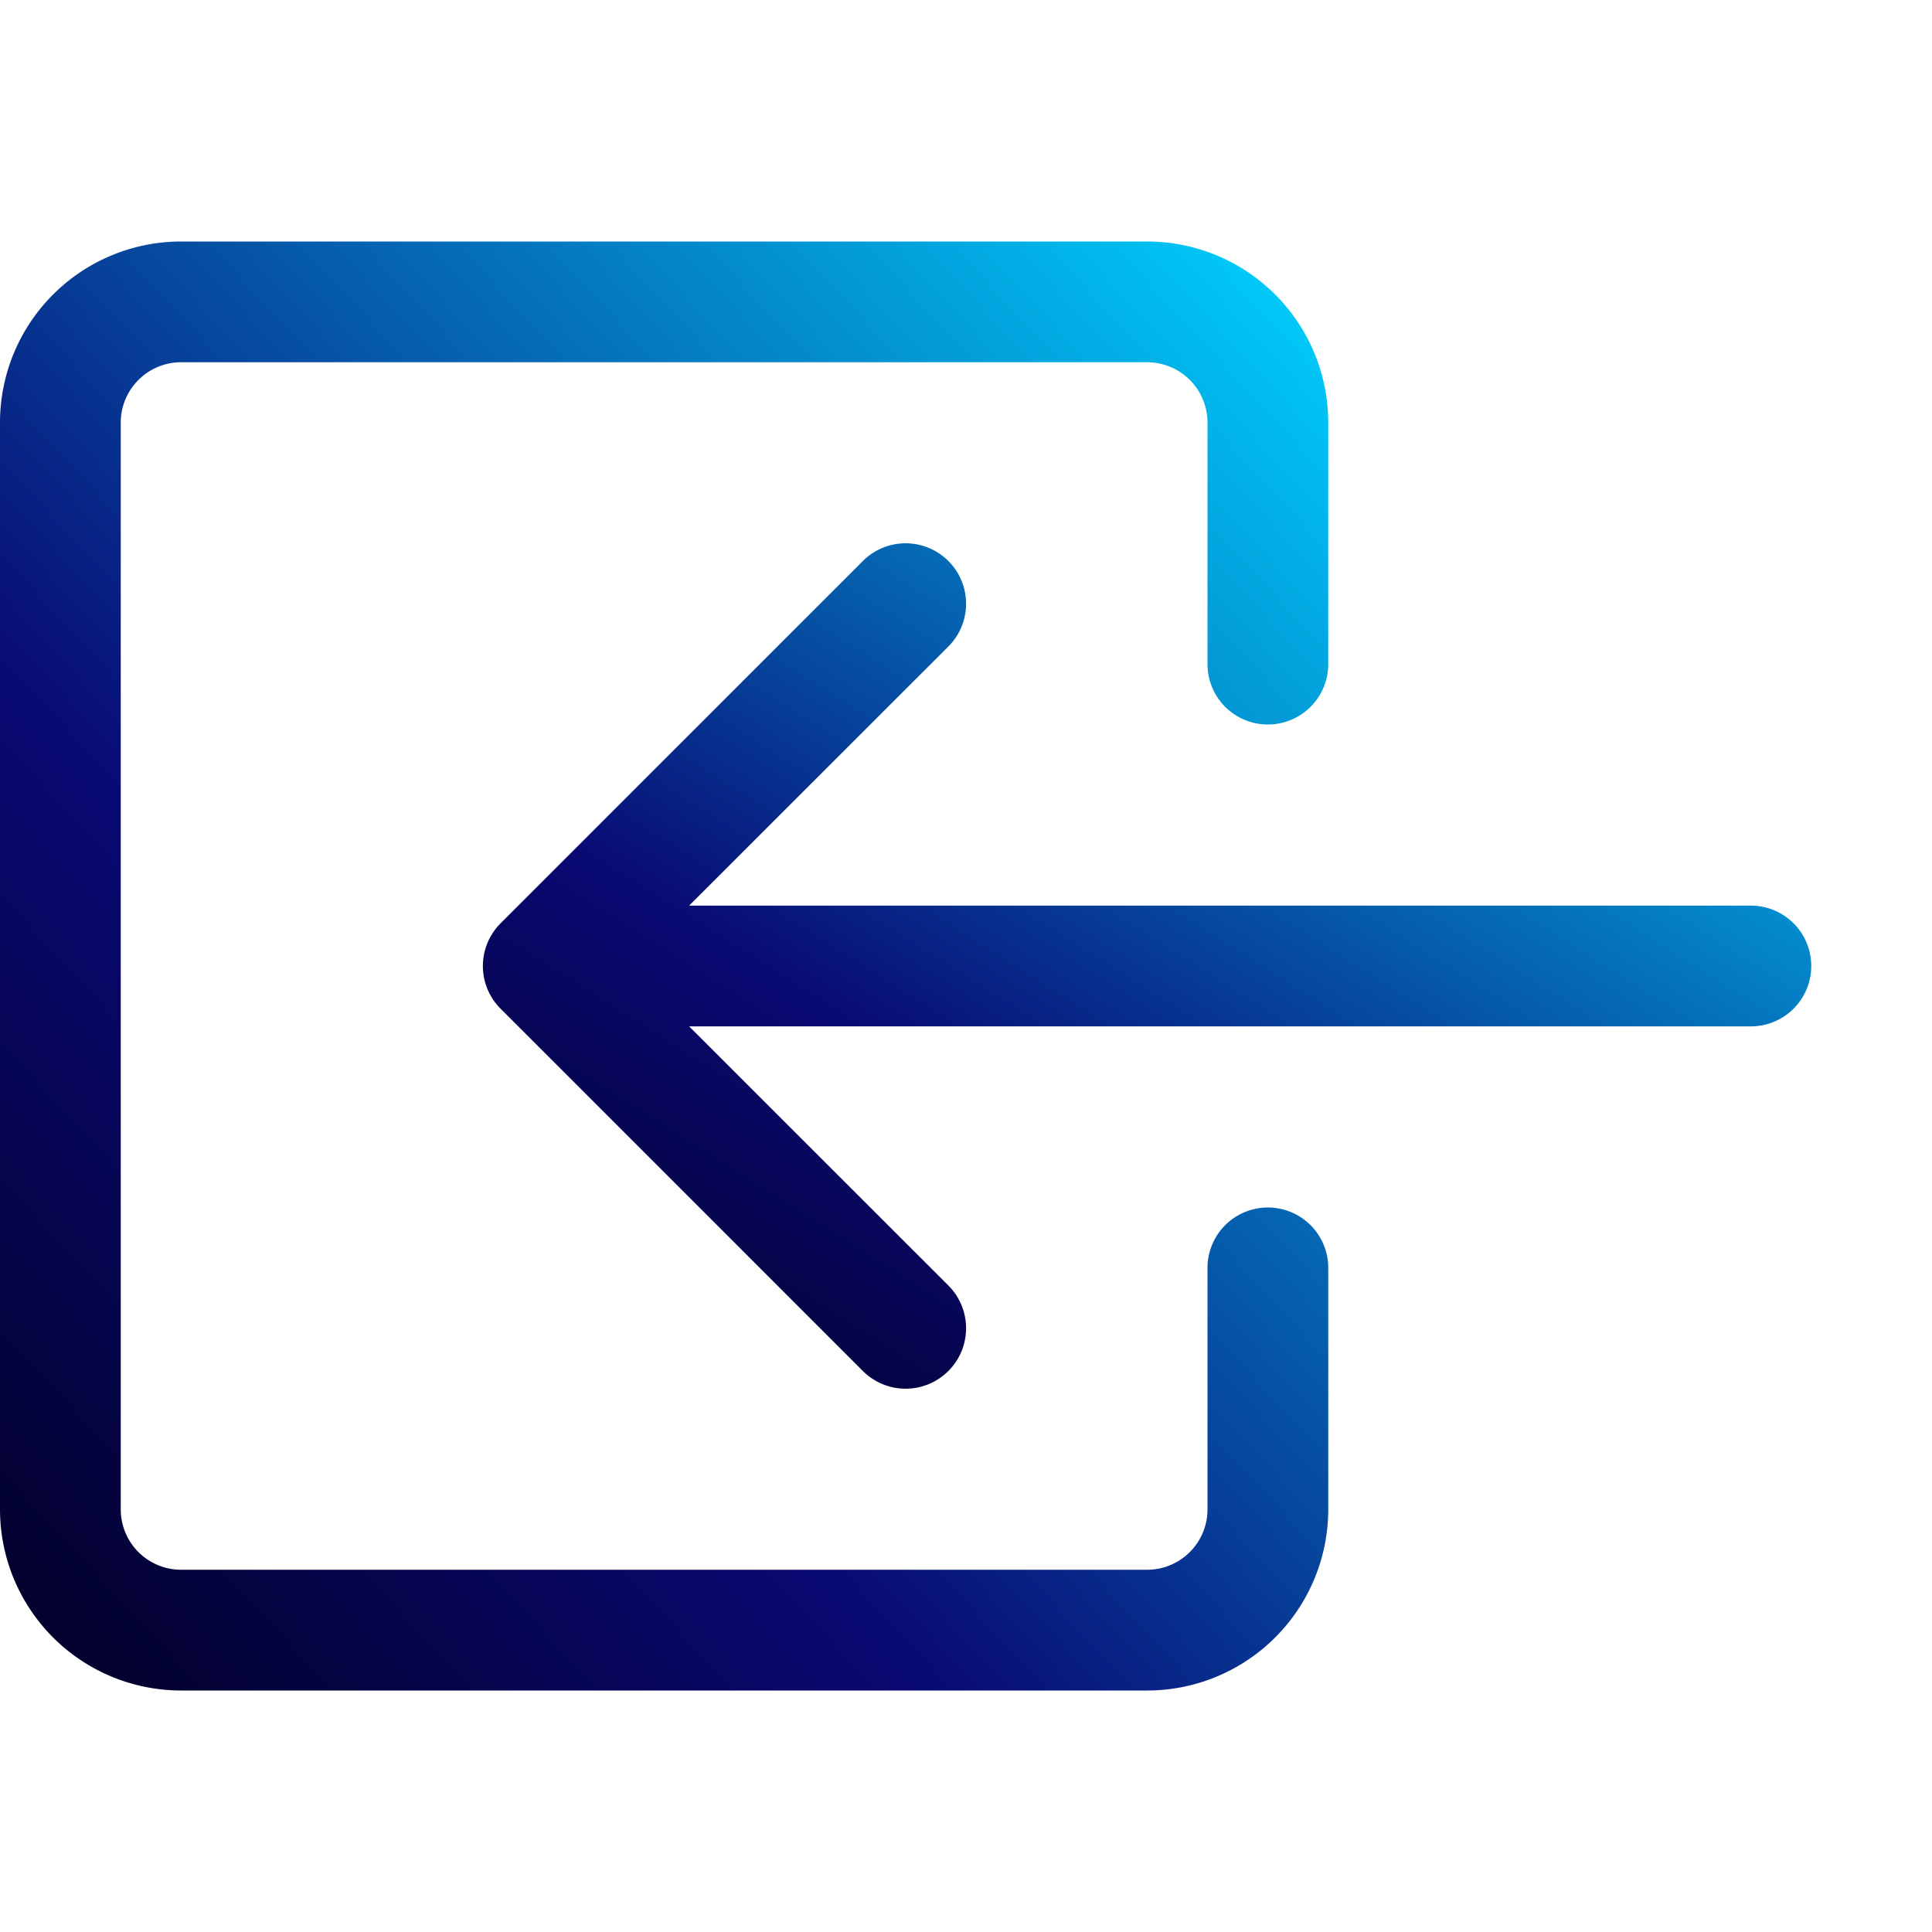 <svg xmlns="http://www.w3.org/2000/svg" width="16" height="16" class="bi bi-box-arrow-in-left" viewBox="0 0 16 16">
  <defs>
    <linearGradient id="lgrad" x1="0%" y1="100%" x2="100%" y2="0%" >
      <stop offset="0%" style="stop-color:rgb(2,0,36);stop-opacity:1.00" />
      <stop offset="35%" style="stop-color:rgb(9,9,115);stop-opacity:1.00" />
      <stop offset="100%" style="stop-color:rgb(0,212,255);stop-opacity:1.00" />
    </linearGradient>
  </defs>
  <path fill-rule="evenodd" d="M10 3.5a.5.5 0 0 0-.5-.5h-8a.5.5 0 0 0-.5.5v9a.5.5 0 0 0 .5.5h8a.5.5 0 0 0 .5-.5v-2a.5.5 0 0 1 1 0v2A1.5 1.5 0 0 1 9.5 14h-8A1.5 1.5 0 0 1 0 12.5v-9A1.5 1.5 0 0 1 1.5 2h8A1.5 1.5 0 0 1 11 3.5v2a.5.5 0 0 1-1 0z" fill="url(#lgrad)"/>
  <path fill-rule="evenodd" d="M4.146 8.354a.5.5 0 0 1 0-.708l3-3a.5.5 0 1 1 .708.708L5.707 7.5H14.5a.5.5 0 0 1 0 1H5.707l2.147 2.146a.5.5 0 0 1-.708.708z" fill="url(#lgrad)"/>
</svg>
